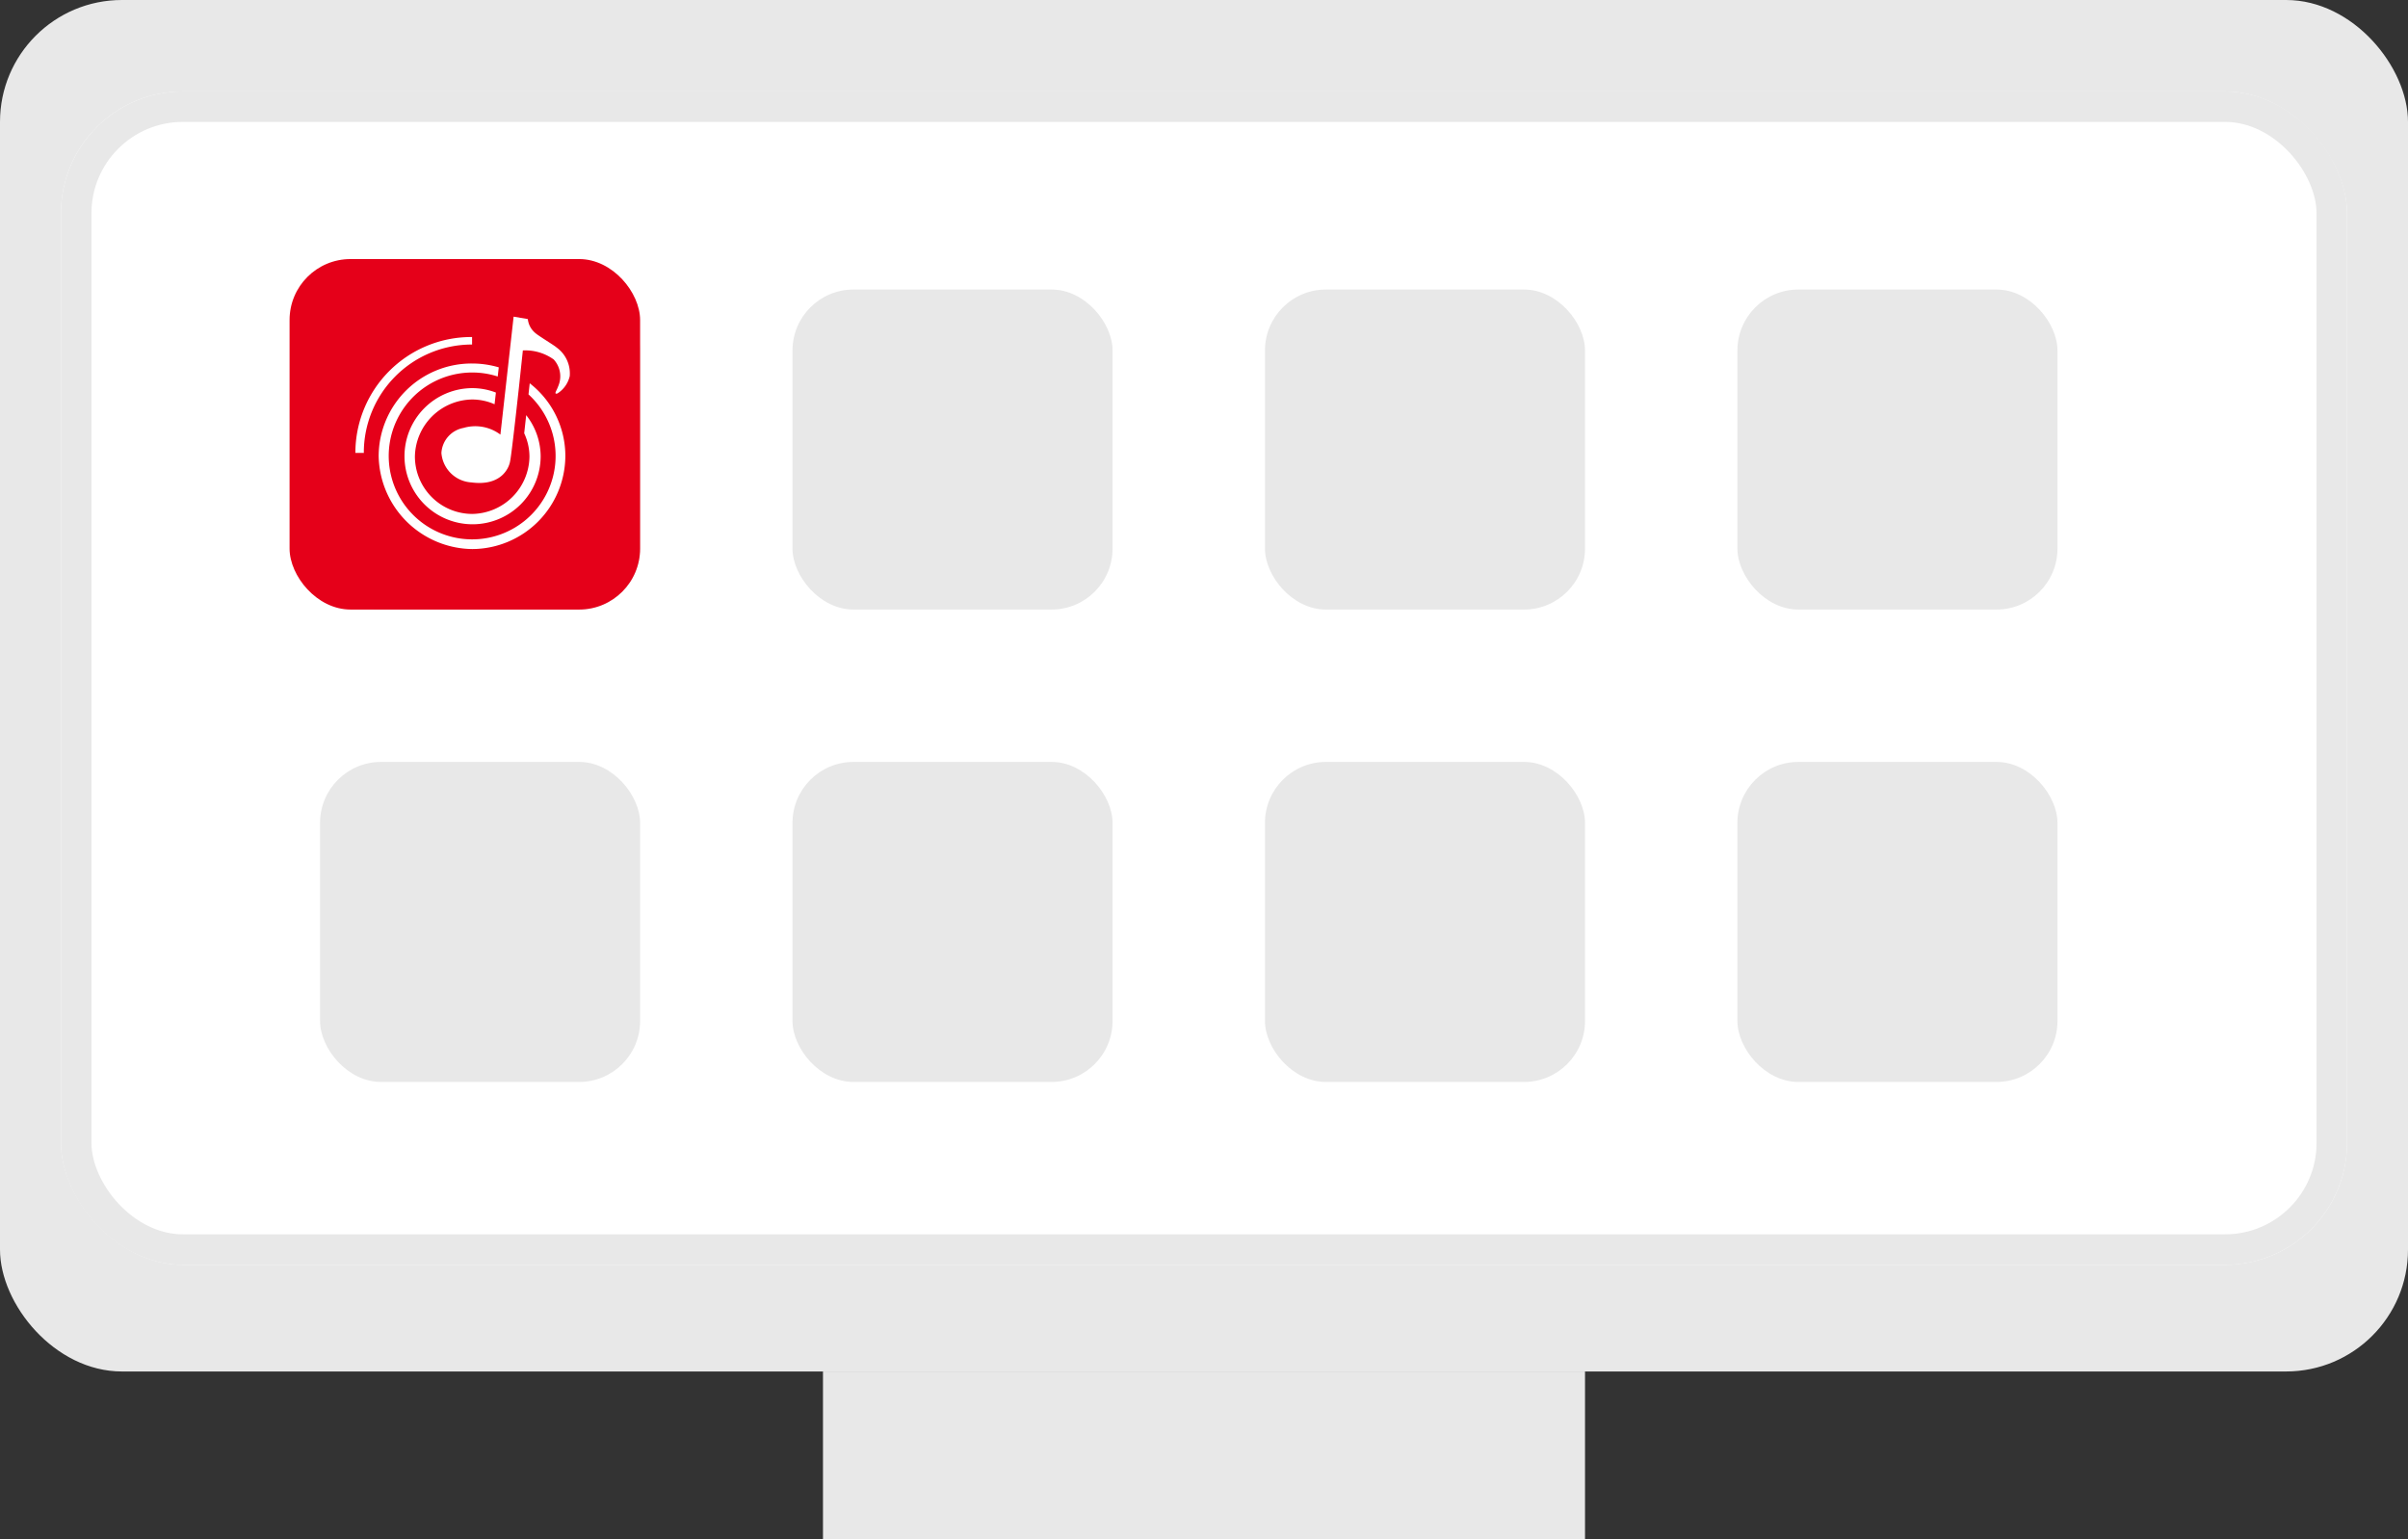 <svg xmlns="http://www.w3.org/2000/svg" width="158" height="101" viewBox="0 0 158 101">
    <rect x="0" y="0" width="158" height="101" fill="#333333" stroke="none"/>
    <defs>
        <style>
            .cls-1{fill:#e8e8e8}.cls-2,.cls-4{fill:#fff}.cls-2{stroke:#e8e8e8;stroke-width:2px}.cls-3{fill:#e50019}.cls-5{stroke:none}.cls-6{fill:none}
        </style>
    </defs>
    <g id="Desktop" transform="translate(-758 -5519)">
        <rect id="Rectangle_338" width="158" height="90" class="cls-1" data-name="Rectangle 338" rx="8" transform="translate(758 5519)"/>
        <g id="Group_928" data-name="Group 928">
            <path id="Rectangle_340" d="M0 0h50v11H0z" class="cls-1" data-name="Rectangle 340" transform="translate(812 5609)"/>
            <g id="Rectangle_341" class="cls-2" data-name="Rectangle 341" transform="translate(762 5525)">
                <rect width="150" height="77" class="cls-5" rx="8"/>
                <rect width="148" height="75" x="1" y="1" class="cls-6" rx="7"/>
            </g>
            <rect id="Rectangle_339" width="21" height="21" class="cls-1" data-name="Rectangle 339" rx="4" transform="translate(779 5538)"/>
            <rect id="Rectangle_339-2" width="21" height="21" class="cls-1" data-name="Rectangle 339" rx="4" transform="translate(810 5538)"/>
            <rect id="Rectangle_339-3" width="21" height="21" class="cls-1" data-name="Rectangle 339" rx="4" transform="translate(841 5538)"/>
            <rect id="Rectangle_339-4" width="21" height="21" class="cls-1" data-name="Rectangle 339" rx="4" transform="translate(872 5538)"/>
            <rect id="Rectangle_339-5" width="21" height="21" class="cls-1" data-name="Rectangle 339" rx="4" transform="translate(779 5569)"/>
            <rect id="Rectangle_339-6" width="21" height="21" class="cls-1" data-name="Rectangle 339" rx="4" transform="translate(810 5569)"/>
            <rect id="Rectangle_339-7" width="21" height="21" class="cls-1" data-name="Rectangle 339" rx="4" transform="translate(841 5569)"/>
            <rect id="Rectangle_339-8" width="21" height="21" class="cls-1" data-name="Rectangle 339" rx="4" transform="translate(872 5569)"/>
            <g id="Group_927" data-name="Group 927" transform="translate(739 5509)">
                <rect id="Rectangle_283" width="23" height="23" class="cls-3" data-name="Rectangle 283" rx="4" transform="translate(38 27)"/>
                <g id="wynk-logo" transform="translate(42.318 30.779)">
                    <g id="Group_469" data-name="Group 469">
                        <path id="Fill-4" d="M164.232 1133.755l-.081.732a5.475 5.475 0 1 1-3.682-1.436 5.4 5.4 0 0 1 1.663.262l.068-.6a6.183 6.183 0 0 0-1.755-.253 6.094 6.094 0 0 0-6.125 6.077 6.218 6.218 0 0 0 6.149 6.1 6.135 6.135 0 0 0 6.1-6.1 6.04 6.04 0 0 0-2.34-4.78" class="cls-4" transform="translate(-152.792 -1129.385)"/>
                        <path id="Fill-6" d="M198.713 1169.509l-.131 1.187a3.635 3.635 0 0 1 .345 1.539 3.812 3.812 0 0 1-3.758 3.755 3.772 3.772 0 0 1-3.758-3.755 3.812 3.812 0 0 1 3.758-3.755 3.641 3.641 0 0 1 1.469.312l.087-.767a4.328 4.328 0 0 0-1.556-.291 4.467 4.467 0 1 0 4.493 4.458 4.39 4.39 0 0 0-.948-2.683" class="cls-4" transform="translate(-187.505 -1163.043)"/>
                        <path id="Fill-1" d="M121.57 1106.717a7.094 7.094 0 0 1 7.038-7.114h.065v-.493h-.065a7.606 7.606 0 0 0-7.592 7.606z" class="cls-4" transform="translate(-121.016 -1097.773)"/>
                        <path id="Fill-8" d="M248.808 1069.939l-.867 7.741a2.744 2.744 0 0 0-2.423-.438 1.774 1.774 0 0 0-1.448 1.641 2.1 2.1 0 0 0 1.963 1.934c1.948.26 2.458-.934 2.537-1.35.1-.4.584-4.865.584-4.865l.26-2.446a3.2 3.2 0 0 1 2.025.594 1.637 1.637 0 0 1 .289 1.77c-.095.277-.317.543-.038.456a1.844 1.844 0 0 0 .8-1.132 2.093 2.093 0 0 0-.867-1.883c-.13-.13-1.236-.788-1.422-.974a1.371 1.371 0 0 1-.461-.888z" class="cls-4" transform="translate(-238.425 -1069.939)"/>
                    </g>
                </g>
            </g>
        </g>
    </g>
</svg>
